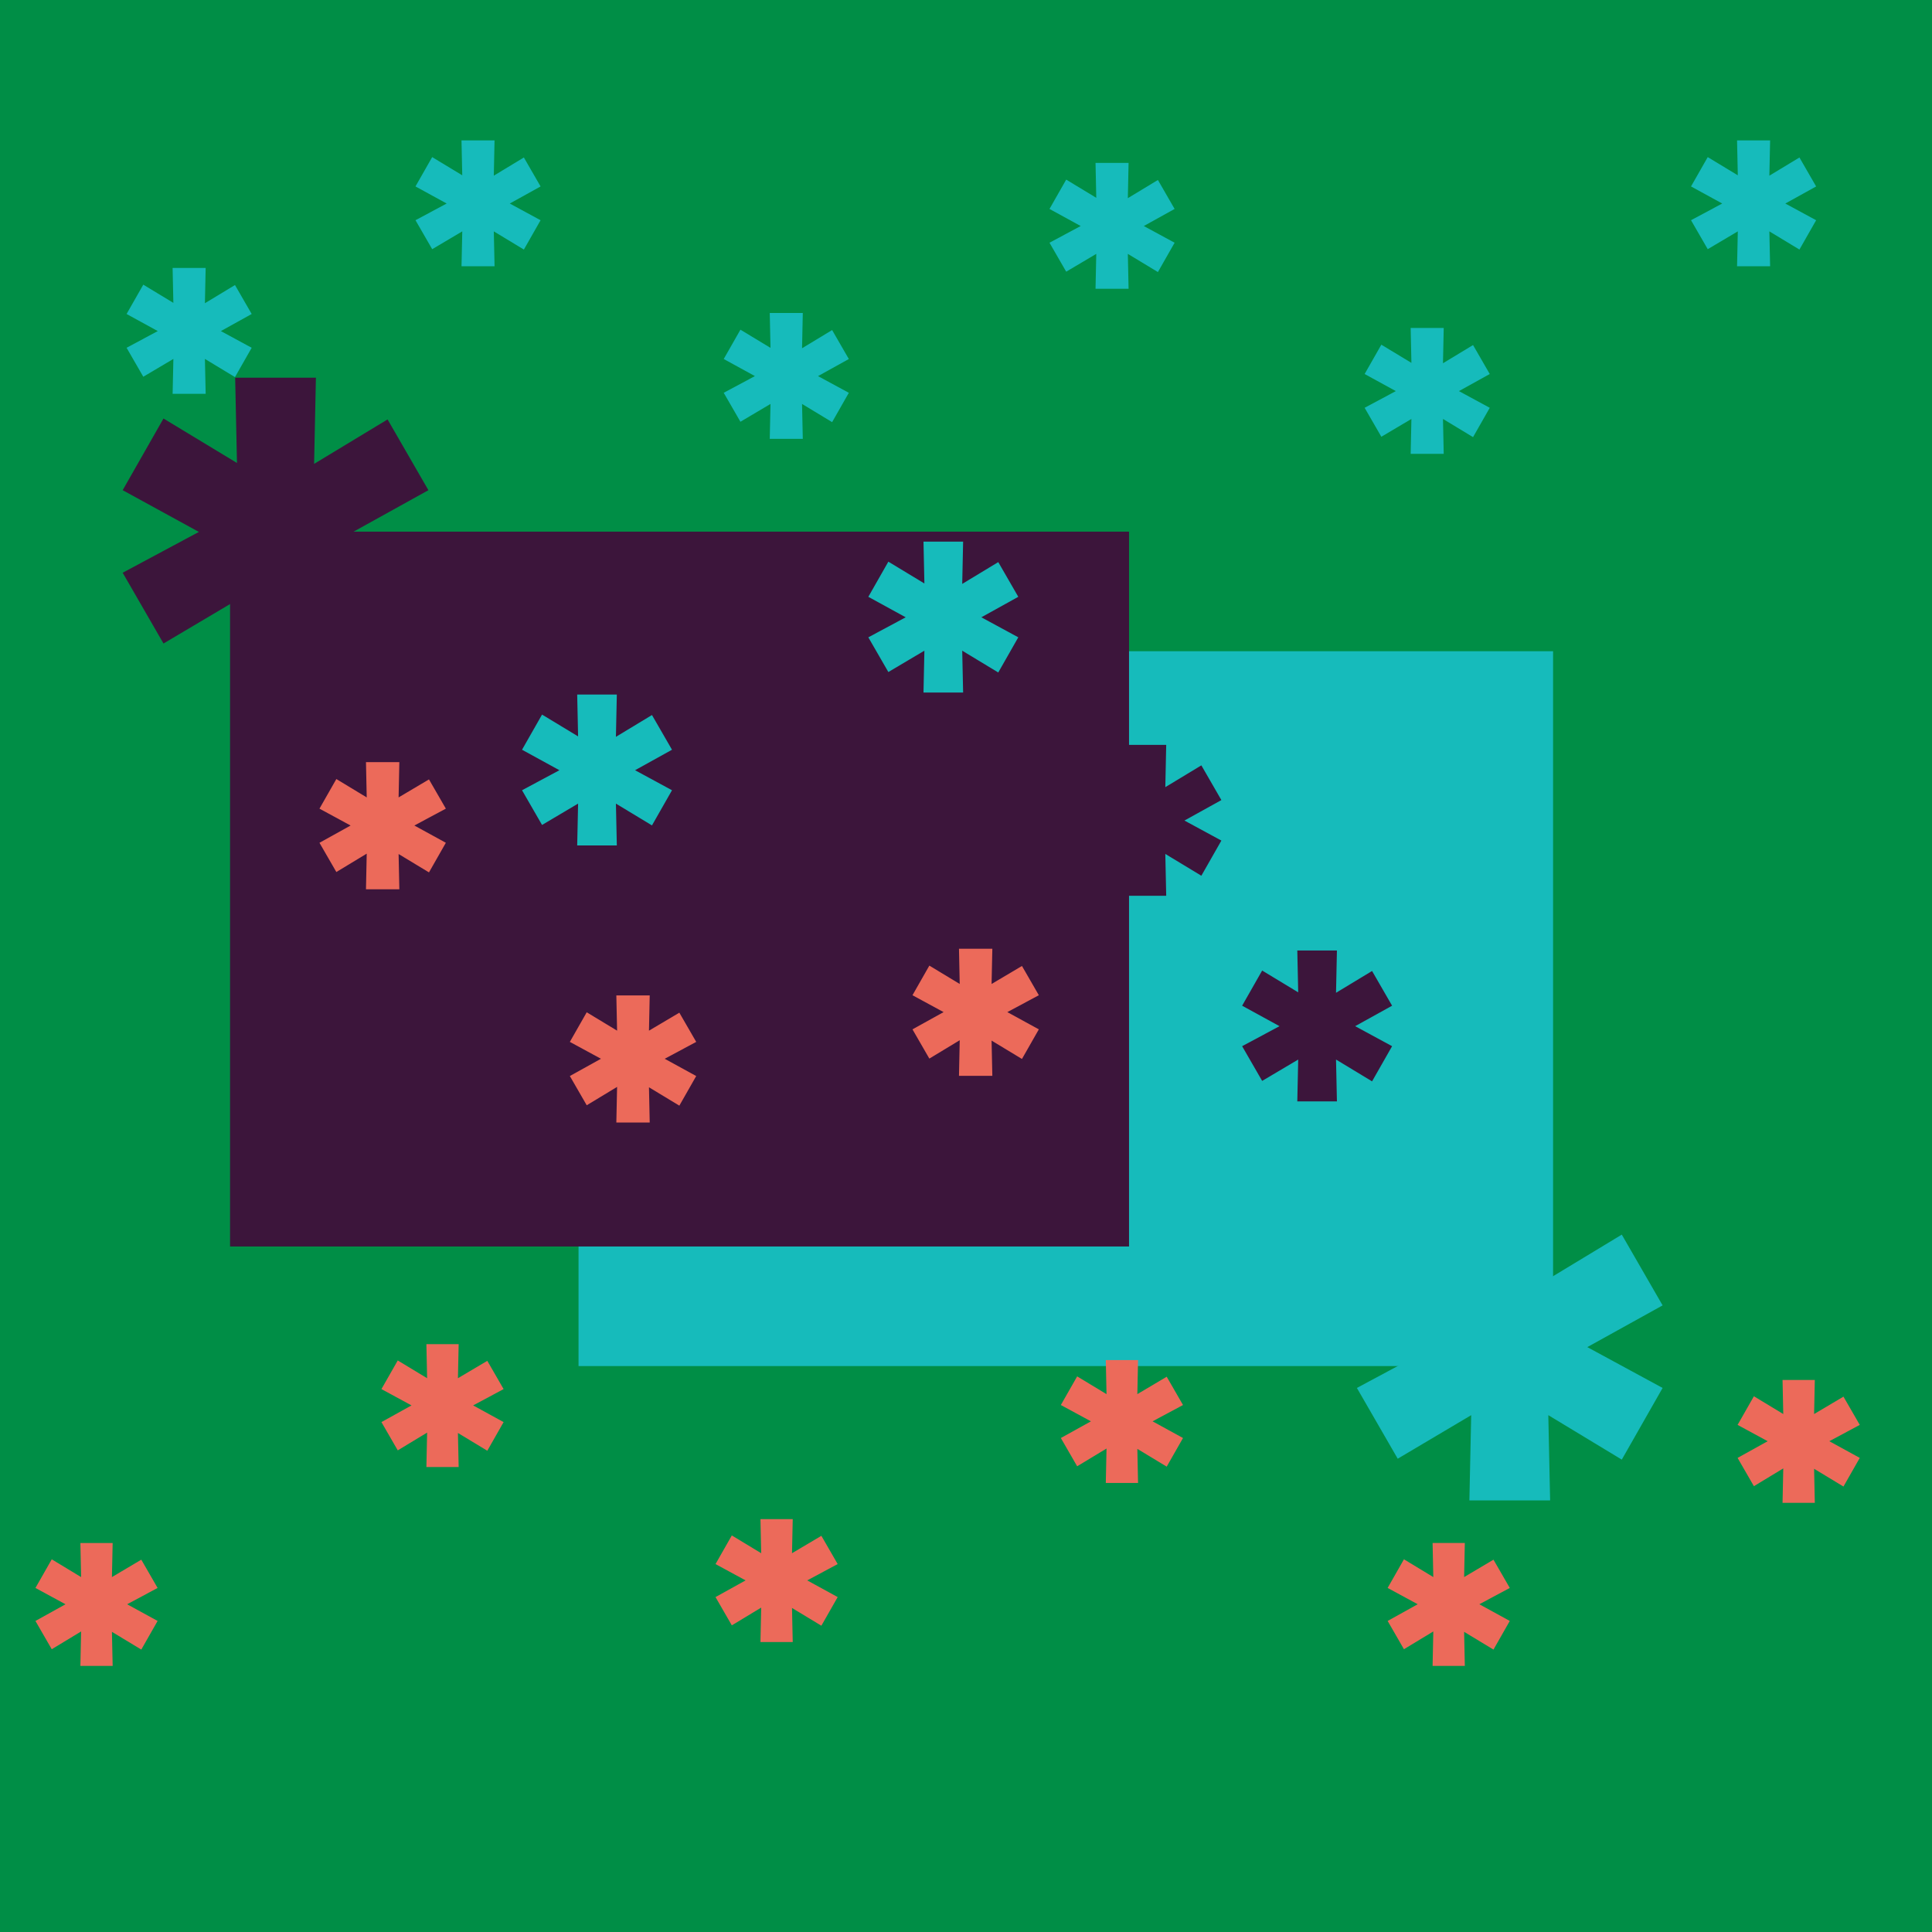 <?xml version="1.0" encoding="utf-8"?>
<!-- Generator: Adobe Illustrator 16.0.0, SVG Export Plug-In . SVG Version: 6.00 Build 0)  -->
<!DOCTYPE svg PUBLIC "-//W3C//DTD SVG 1.1//EN" "http://www.w3.org/Graphics/SVG/1.1/DTD/svg11.dtd">
<svg version="1.1" xmlns="http://www.w3.org/2000/svg" xmlns:xlink="http://www.w3.org/1999/xlink" x="0px" y="0px" width="200px"
	 height="200px" viewBox="0 0 200 200" enable-background="new 0 0 200 200" xml:space="preserve">
<g id="Layer_1">
	<rect fill="#008E46" width="200" height="200"/>
	<rect x="59.89" y="67.415" fill="#16BBBB" width="100.883" height="73.999"/>
	<rect x="23.816" y="55.036" fill="#3C153B" width="93.061" height="74"/>
	<g>
		<g>
			<path fill="#EC6A5A" d="M8.322,159.731h3.34l-0.075,3.528l3.04-1.802l1.688,2.927l-3.153,1.689l3.153,1.726l-1.688,2.965
				l-3.04-1.838l0.075,3.526h-3.34l0.075-3.564l-3.04,1.84L3.669,167.8l3.114-1.726l-3.114-1.689l1.688-2.965l3.04,1.84
				L8.322,159.731z"/>
		</g>
	</g>
	<g>
		<g>
			<path fill="#EC6A5A" d="M148.301,159.73h3.338l-0.074,3.528l3.039-1.801l1.688,2.926l-3.152,1.688l3.152,1.728l-1.688,2.965
				l-3.039-1.838l0.074,3.526h-3.338l0.074-3.565l-3.039,1.84l-1.688-2.928l3.114-1.728l-3.114-1.688l1.688-2.965l3.039,1.84
				L148.301,159.73z"/>
		</g>
	</g>
	<g>
		<g>
			<path fill="#EC6A5A" d="M184.528,142.852h3.341l-0.074,3.528l3.039-1.801l1.689,2.926l-3.153,1.688l3.153,1.728l-1.689,2.965
				l-3.039-1.839l0.074,3.527h-3.341l0.075-3.565l-3.04,1.84l-1.688-2.928l3.114-1.728l-3.114-1.688l1.688-2.965l3.04,1.84
				L184.528,142.852z"/>
		</g>
	</g>
	<g>
		<g>
			<path fill="#EC6A5A" d="M44.14,139.146h3.34l-0.075,3.527l3.04-1.801l1.688,2.927l-3.153,1.688l3.153,1.728l-1.688,2.965
				l-3.04-1.839l0.075,3.527h-3.34l0.075-3.565l-3.04,1.839l-1.689-2.927l3.114-1.728l-3.114-1.688l1.689-2.965l3.04,1.839
				L44.14,139.146z"/>
		</g>
	</g>
	<g>
		<g>
			<path fill="#EC6A5A" d="M78.723,157.261h3.34l-0.075,3.527l3.04-1.801l1.688,2.927l-3.153,1.688l3.153,1.727l-1.688,2.965
				l-3.04-1.838l0.075,3.526h-3.34l0.075-3.564l-3.04,1.839l-1.688-2.928l3.114-1.727l-3.114-1.688l1.688-2.965l3.04,1.839
				L78.723,157.261z"/>
		</g>
	</g>
	<g>
		<g>
			<path fill="#EC6A5A" d="M114.472,140.794h3.34l-0.074,3.526l3.039-1.802l1.688,2.929l-3.152,1.688l3.152,1.727l-1.688,2.964
				l-3.039-1.839l0.074,3.528h-3.34l0.075-3.564l-3.04,1.838l-1.688-2.927l3.114-1.727l-3.114-1.688l1.688-2.965l3.04,1.838
				L114.472,140.794z"/>
		</g>
	</g>
	<g>
		<g>
			<path fill="#EC6A5A" d="M37.886,78.898h3.454l-0.077,3.649l3.144-1.863l1.747,3.026l-3.261,1.747l3.261,1.787l-1.747,3.066
				l-3.144-1.901l0.077,3.648h-3.454l0.077-3.688l-3.144,1.903l-1.747-3.027l3.221-1.787l-3.221-1.747l1.747-3.066l3.144,1.903
				L37.886,78.898z"/>
		</g>
	</g>
	<g>
		<g>
			<path fill="#EC6A5A" d="M63.803,103.045h3.455l-0.077,3.649l3.144-1.862l1.747,3.025l-3.261,1.747l3.261,1.787l-1.747,3.066
				l-3.144-1.902l0.077,3.648h-3.455l0.078-3.688l-3.144,1.902l-1.747-3.027l3.221-1.787l-3.221-1.747l1.747-3.065l3.144,1.902
				L63.803,103.045z"/>
		</g>
	</g>
	<g>
		<g>
			<path fill="#EC6A5A" d="M99.273,98.213h3.453l-0.078,3.648l3.145-1.864l1.747,3.029l-3.262,1.747l3.262,1.785l-1.747,3.065
				l-3.145-1.901l0.078,3.648h-3.453l0.077-3.687l-3.144,1.901l-1.747-3.027l3.221-1.785l-3.221-1.747l1.747-3.066l3.144,1.901
				L99.273,98.213z"/>
		</g>
	</g>
	<g>
		<path fill="#16BBBB" d="M183.242,27.563h-3.422l0.077-3.612l-3.113,1.844l-1.729-2.998l3.229-1.729l-3.229-1.768l1.729-3.036
			l3.113,1.883l-0.077-3.612h3.422l-0.078,3.651l3.113-1.883l1.729,2.998l-3.19,1.768l3.19,1.729l-1.729,3.036l-3.113-1.883
			L183.242,27.563z"/>
	</g>
	<g>
		<path fill="#16BBBB" d="M51.197,27.563h-3.421l0.078-3.612l-3.113,1.844l-1.729-2.998l3.228-1.729L43.01,19.3l1.729-3.036
			l3.113,1.883l-0.078-3.612h3.421l-0.077,3.651l3.113-1.883l1.729,2.998l-3.19,1.768l3.19,1.729l-1.729,3.036l-3.113-1.883
			L51.197,27.563z"/>
	</g>
	<g>
		<path fill="#16BBBB" d="M21.291,40.769h-3.421l0.078-3.613L14.833,39l-1.729-2.998l3.228-1.729l-3.228-1.768l1.729-3.036
			l3.113,1.883l-0.078-3.612h3.421l-0.077,3.65l3.113-1.883l1.729,2.998l-3.19,1.768l3.19,1.729l-1.729,3.036l-3.113-1.883
			L21.291,40.769z"/>
	</g>
	<g>
		<path fill="#3C153B" d="M32.703,70.936h-8.359l0.188-8.828l-7.607,4.508l-4.227-7.325l7.889-4.227l-7.889-4.32l4.227-7.419
			l7.607,4.602l-0.188-8.828h8.359l-0.188,8.922l7.607-4.602l4.227,7.326l-7.795,4.32l7.795,4.227l-4.227,7.419l-7.607-4.602
			L32.703,70.936z"/>
	</g>
	<g>
		<path fill="#16BBBB" d="M160.468,155.325h-8.358l0.188-8.828l-7.607,4.508l-4.227-7.325l7.889-4.227l-7.889-4.32l4.227-7.419
			l7.607,4.602l-0.188-8.828h8.358l-0.188,8.922l7.607-4.602l4.226,7.325l-7.795,4.32l7.795,4.227l-4.226,7.419l-7.607-4.602
			L160.468,155.325z"/>
	</g>
	<g>
		<path fill="#16BBBB" d="M149.453,46.981h-3.421l0.077-3.612l-3.113,1.844l-1.729-2.998l3.229-1.729l-3.229-1.768l1.729-3.036
			l3.113,1.883l-0.077-3.612h3.421l-0.077,3.65l3.113-1.883l1.729,2.998l-3.19,1.768l3.19,1.729l-1.729,3.036l-3.113-1.883
			L149.453,46.981z"/>
	</g>
	<g>
		<path fill="#16BBBB" d="M116.83,29.894h-3.421l0.077-3.613l-3.113,1.844l-1.729-2.998l3.228-1.729l-3.228-1.768l1.729-3.036
			l3.113,1.883l-0.077-3.613h3.421l-0.077,3.651l3.113-1.883l1.729,2.998l-3.19,1.768l3.19,1.729l-1.729,3.037l-3.113-1.883
			L116.83,29.894z"/>
	</g>
	<g>
		<path fill="#16BBBB" d="M83.105,45.429h-3.421l0.078-3.613l-3.113,1.844l-1.729-2.998l3.228-1.729l-3.228-1.768l1.729-3.036
			l3.113,1.883L79.684,32.4h3.421l-0.077,3.651l3.113-1.883l1.729,2.998l-3.19,1.768l3.19,1.729L86.141,43.7l-3.113-1.883
			L83.105,45.429z"/>
	</g>
	<g>
		<path fill="#16BBBB" d="M99.702,71.689h-4.102l0.093-4.331l-3.731,2.211l-2.073-3.593l3.869-2.073l-3.869-2.12l2.073-3.639
			l3.731,2.257l-0.093-4.331h4.102l-0.093,4.376l3.731-2.257l2.073,3.593l-3.824,2.12l3.824,2.073l-2.073,3.64l-3.731-2.257
			L99.702,71.689z"/>
	</g>
	<g>
		<path fill="#16BBBB" d="M63.853,87.519h-4.102l0.093-4.331l-3.731,2.211l-2.073-3.593l3.87-2.073l-3.87-2.12l2.073-3.639
			l3.731,2.257l-0.093-4.33h4.102l-0.093,4.376l3.732-2.257l2.073,3.593l-3.824,2.12l3.824,2.073l-2.073,3.64l-3.732-2.257
			L63.853,87.519z"/>
	</g>
	<g>
		<path fill="#3C153B" d="M120.726,92.729h-4.102l0.093-4.331l-3.731,2.211l-2.073-3.593l3.869-2.073l-3.869-2.119l2.073-3.639
			l3.731,2.257l-0.093-4.331h4.102l-0.093,4.376l3.731-2.257l2.073,3.594l-3.824,2.119l3.824,2.073l-2.073,3.64l-3.731-2.257
			L120.726,92.729z"/>
	</g>
	<g>
		<path fill="#3C153B" d="M138.398,114.014h-4.102l0.093-4.33l-3.731,2.211l-2.073-3.594l3.869-2.072l-3.869-2.119l2.073-3.64
			l3.731,2.257l-0.093-4.33h4.102l-0.093,4.376l3.731-2.257l2.073,3.594l-3.824,2.119l3.824,2.072l-2.073,3.641l-3.731-2.258
			L138.398,114.014z"/>
	</g>
</g>
<g id="Layer_2">
</g>
</svg>
